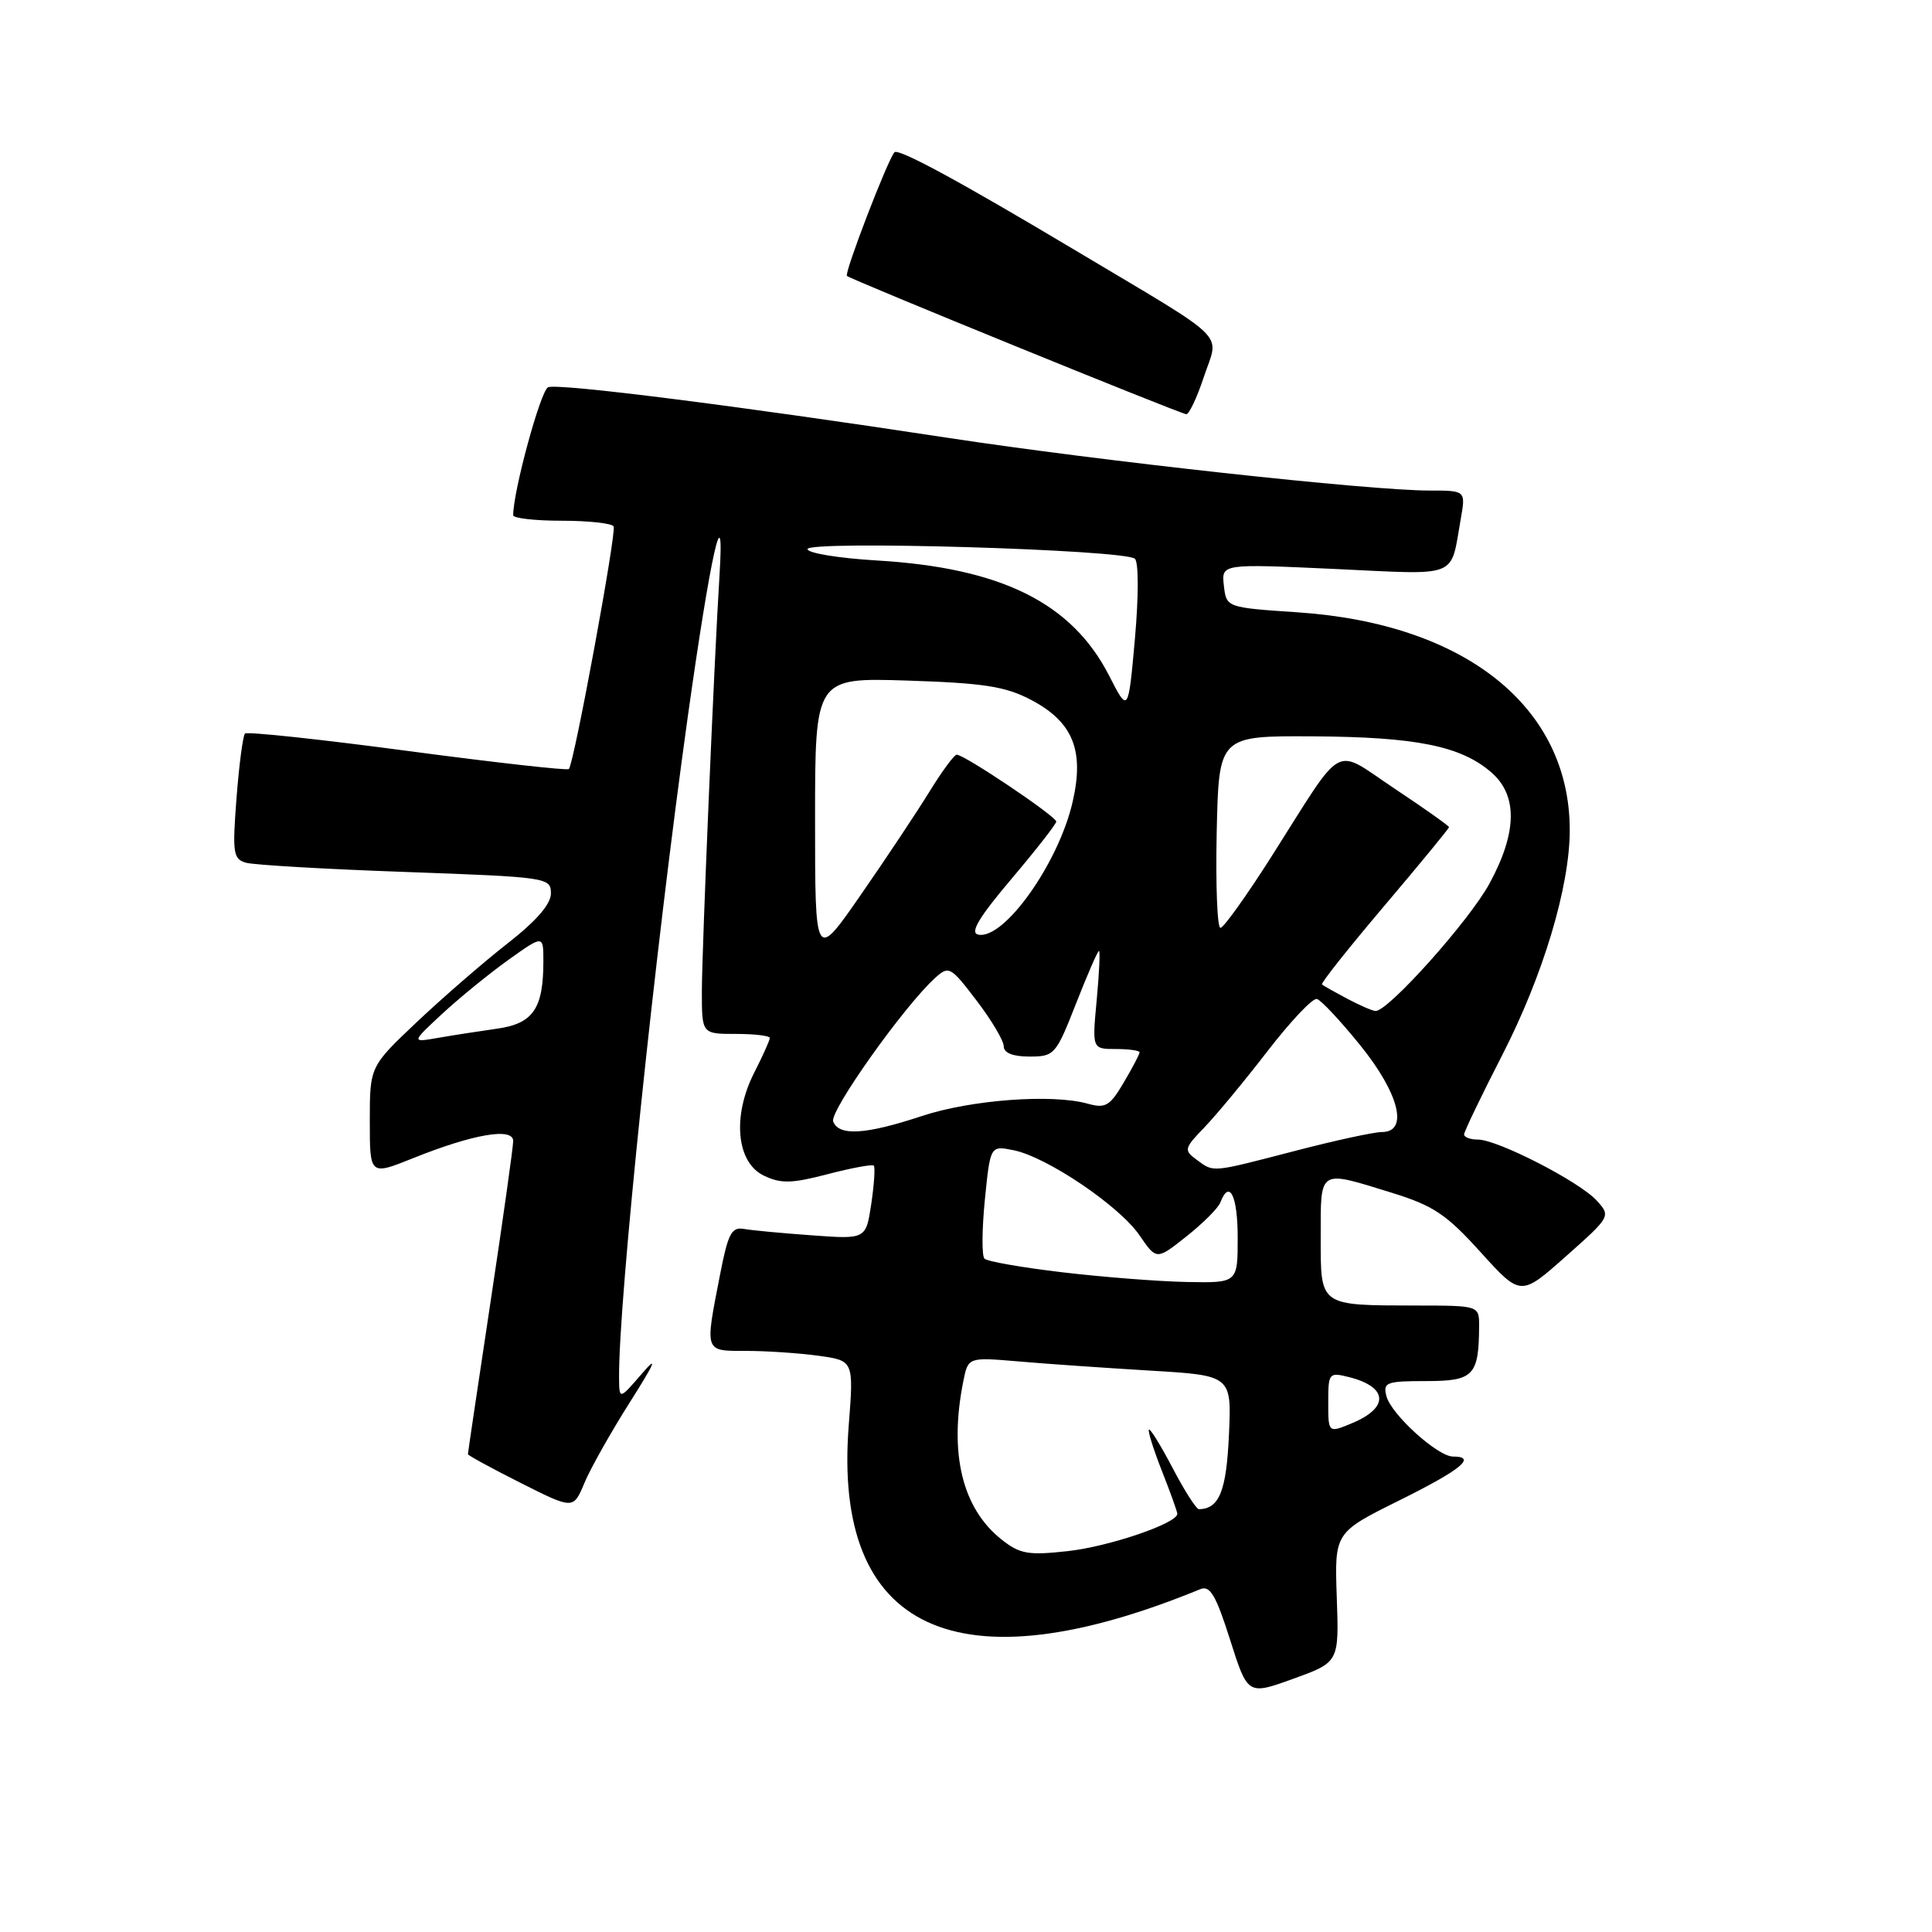 <?xml version="1.0" encoding="UTF-8" standalone="no"?>
<!DOCTYPE svg PUBLIC "-//W3C//DTD SVG 1.1//EN" "http://www.w3.org/Graphics/SVG/1.1/DTD/svg11.dtd" >
<svg xmlns="http://www.w3.org/2000/svg" xmlns:xlink="http://www.w3.org/1999/xlink" version="1.1" viewBox="0 0 256 256">
 <g >
 <path fill="currentColor"
d=" M 177.13 211.66 C 176.83 203.07 176.83 203.07 185.42 198.81 C 193.60 194.75 195.75 193.00 192.53 193.00 C 190.50 193.00 184.34 187.42 183.71 185.00 C 183.23 183.17 183.68 183.00 188.98 183.00 C 195.26 183.00 195.95 182.28 195.99 175.75 C 196.00 173.00 196.00 173.00 187.75 172.99 C 174.72 172.96 175.00 173.16 175.00 163.88 C 175.00 154.82 174.66 155.03 184.33 158.02 C 189.94 159.75 191.63 160.88 196.18 165.91 C 201.50 171.79 201.50 171.79 207.48 166.48 C 213.42 161.21 213.45 161.15 211.58 159.09 C 209.32 156.59 198.44 151.00 195.84 151.00 C 194.83 151.00 194.00 150.69 194.00 150.32 C 194.00 149.95 196.27 145.23 199.04 139.83 C 204.47 129.26 208.00 117.50 208.00 109.99 C 208.00 93.71 194.20 82.65 172.00 81.14 C 162.50 80.50 162.50 80.50 162.17 77.60 C 161.84 74.70 161.84 74.70 176.84 75.39 C 193.57 76.17 192.14 76.74 193.56 68.75 C 194.22 65.00 194.22 65.00 189.40 65.00 C 181.46 65.00 145.82 61.10 125.50 58.00 C 97.61 53.75 74.04 50.77 72.63 51.31 C 71.65 51.69 68.00 65.06 68.00 68.27 C 68.00 68.67 70.90 69.00 74.44 69.00 C 77.98 69.00 81.07 69.34 81.31 69.75 C 81.72 70.48 76.08 101.10 75.38 101.90 C 75.19 102.12 65.57 101.04 54.00 99.50 C 42.43 97.96 32.74 96.92 32.46 97.20 C 32.19 97.48 31.68 101.32 31.34 105.74 C 30.78 113.06 30.89 113.83 32.61 114.32 C 33.65 114.61 43.16 115.17 53.75 115.54 C 72.55 116.22 73.00 116.28 73.00 118.38 C 73.00 119.80 71.07 122.03 67.25 125.01 C 64.09 127.48 58.69 132.16 55.25 135.41 C 49.00 141.32 49.00 141.32 49.00 148.54 C 49.00 155.77 49.00 155.77 54.75 153.46 C 62.72 150.26 68.00 149.36 68.00 151.19 C 68.00 151.97 66.65 161.56 65.00 172.50 C 63.35 183.44 62.00 192.53 62.00 192.69 C 62.00 192.84 65.14 194.56 68.98 196.49 C 75.97 200.01 75.97 200.01 77.43 196.52 C 78.23 194.59 80.96 189.75 83.49 185.76 C 86.80 180.53 87.24 179.48 85.07 182.00 C 82.05 185.50 82.05 185.50 82.03 182.50 C 81.96 172.35 86.75 126.33 91.13 95.00 C 94.15 73.46 96.04 65.00 95.34 76.21 C 94.64 87.30 93.00 126.01 93.00 131.38 C 93.00 137.00 93.00 137.00 97.50 137.00 C 99.97 137.00 102.00 137.24 102.00 137.54 C 102.00 137.84 101.08 139.89 99.95 142.11 C 97.00 147.89 97.57 154.04 101.22 155.78 C 103.48 156.86 104.90 156.83 109.68 155.58 C 112.83 154.76 115.58 154.25 115.78 154.45 C 115.98 154.65 115.83 156.93 115.45 159.51 C 114.74 164.21 114.74 164.21 107.62 163.69 C 103.70 163.41 99.63 163.03 98.57 162.84 C 96.93 162.55 96.46 163.46 95.39 169.00 C 93.39 179.26 93.30 179.00 98.86 179.00 C 101.53 179.00 105.84 179.29 108.42 179.64 C 113.13 180.29 113.13 180.29 112.46 188.89 C 110.33 216.14 126.83 223.80 159.08 210.56 C 160.34 210.05 161.14 211.43 162.99 217.27 C 165.33 224.63 165.33 224.63 171.38 222.44 C 177.43 220.25 177.43 220.25 177.13 211.66 Z  M 159.52 49.93 C 161.54 43.87 163.27 45.58 142.50 33.18 C 127.14 24.01 119.03 19.61 118.52 20.18 C 117.61 21.19 111.85 36.18 112.22 36.56 C 112.68 37.02 155.96 54.66 157.17 54.88 C 157.54 54.95 158.60 52.72 159.52 49.93 Z  M 132.73 204.01 C 127.50 199.88 125.73 192.60 127.64 183.04 C 128.28 179.83 128.28 179.83 134.89 180.39 C 138.53 180.71 146.38 181.25 152.35 181.61 C 163.20 182.25 163.20 182.25 162.84 190.17 C 162.50 197.58 161.56 199.92 158.87 199.98 C 158.53 199.99 156.96 197.55 155.40 194.56 C 153.83 191.57 152.41 189.26 152.24 189.43 C 152.07 189.60 152.84 192.07 153.96 194.91 C 155.08 197.75 156.00 200.31 156.00 200.59 C 156.00 201.85 146.98 204.92 141.50 205.53 C 136.25 206.11 135.15 205.92 132.73 204.01 Z  M 176.00 185.84 C 176.00 181.92 176.09 181.81 178.74 182.47 C 183.90 183.77 184.11 186.49 179.22 188.55 C 176.00 189.90 176.00 189.90 176.00 185.84 Z  M 140.81 168.59 C 135.47 167.96 130.81 167.15 130.45 166.78 C 130.08 166.42 130.11 162.90 130.50 158.96 C 131.22 151.79 131.22 151.79 134.30 152.41 C 138.70 153.29 148.31 159.78 150.98 163.67 C 153.24 166.98 153.24 166.98 157.21 163.83 C 159.40 162.10 161.41 160.08 161.70 159.34 C 162.90 156.20 164.00 158.42 164.00 164.00 C 164.00 170.00 164.00 170.00 157.25 169.87 C 153.54 169.80 146.14 169.22 140.81 168.59 Z  M 158.56 153.67 C 156.84 152.41 156.89 152.18 159.62 149.35 C 161.20 147.71 164.97 143.15 168.00 139.22 C 171.03 135.30 173.95 132.21 174.50 132.37 C 175.05 132.52 177.64 135.29 180.25 138.52 C 185.41 144.91 186.68 150.00 183.11 150.00 C 182.07 150.00 176.89 151.12 171.60 152.50 C 160.34 155.42 160.89 155.37 158.56 153.67 Z  M 110.40 148.60 C 109.89 147.26 119.81 133.29 123.90 129.59 C 125.73 127.93 125.95 128.05 129.40 132.58 C 131.38 135.17 133.00 137.90 133.00 138.64 C 133.00 139.52 134.21 140.00 136.41 140.00 C 139.71 140.00 139.92 139.76 142.57 133.00 C 144.08 129.15 145.45 126.00 145.62 126.00 C 145.79 126.00 145.65 128.93 145.32 132.50 C 144.71 139.00 144.71 139.00 147.86 139.00 C 149.58 139.00 151.00 139.20 151.00 139.44 C 151.00 139.69 150.06 141.48 148.90 143.44 C 147.07 146.55 146.48 146.90 144.15 146.25 C 139.43 144.92 128.66 145.72 122.12 147.89 C 114.69 150.35 111.15 150.56 110.40 148.60 Z  M 58.61 134.32 C 60.88 132.22 64.82 129.01 67.36 127.19 C 72.00 123.88 72.00 123.88 72.00 127.37 C 72.00 133.67 70.64 135.64 65.83 136.31 C 63.45 136.65 59.92 137.19 58.00 137.53 C 54.50 138.14 54.50 138.14 58.61 134.32 Z  M 178.50 132.33 C 176.85 131.45 175.35 130.61 175.17 130.45 C 174.98 130.29 178.70 125.61 183.42 120.04 C 188.14 114.47 192.00 109.78 192.00 109.60 C 192.00 109.43 188.78 107.15 184.84 104.53 C 176.50 98.99 178.33 97.99 168.50 113.46 C 165.20 118.65 162.15 122.92 161.72 122.95 C 161.29 122.98 161.07 117.26 161.22 110.25 C 161.50 97.50 161.50 97.50 174.00 97.57 C 187.61 97.65 193.55 98.84 197.58 102.32 C 201.13 105.37 201.05 110.30 197.35 117.10 C 194.67 122.02 183.91 134.05 182.26 133.96 C 181.84 133.94 180.15 133.20 178.50 132.33 Z  M 108.00 108.56 C 108.00 89.79 108.00 89.79 120.25 90.18 C 130.37 90.51 133.21 90.95 136.61 92.73 C 142.18 95.66 143.71 99.43 142.12 106.29 C 140.24 114.44 133.01 124.58 129.61 123.84 C 128.49 123.59 129.71 121.56 133.99 116.50 C 137.25 112.65 139.93 109.22 139.96 108.87 C 140.00 108.20 127.80 100.00 126.77 100.00 C 126.44 100.00 124.81 102.21 123.15 104.91 C 121.48 107.62 117.40 113.76 114.06 118.57 C 108.00 127.32 108.00 127.32 108.00 108.56 Z  M 146.95 89.50 C 142.01 79.88 132.68 75.25 116.25 74.27 C 111.16 73.97 107.00 73.29 107.00 72.76 C 107.00 71.58 149.07 72.82 150.38 74.04 C 150.88 74.51 150.88 79.04 150.38 84.67 C 149.50 94.49 149.50 94.49 146.95 89.50 Z "/>
</g>
</svg>